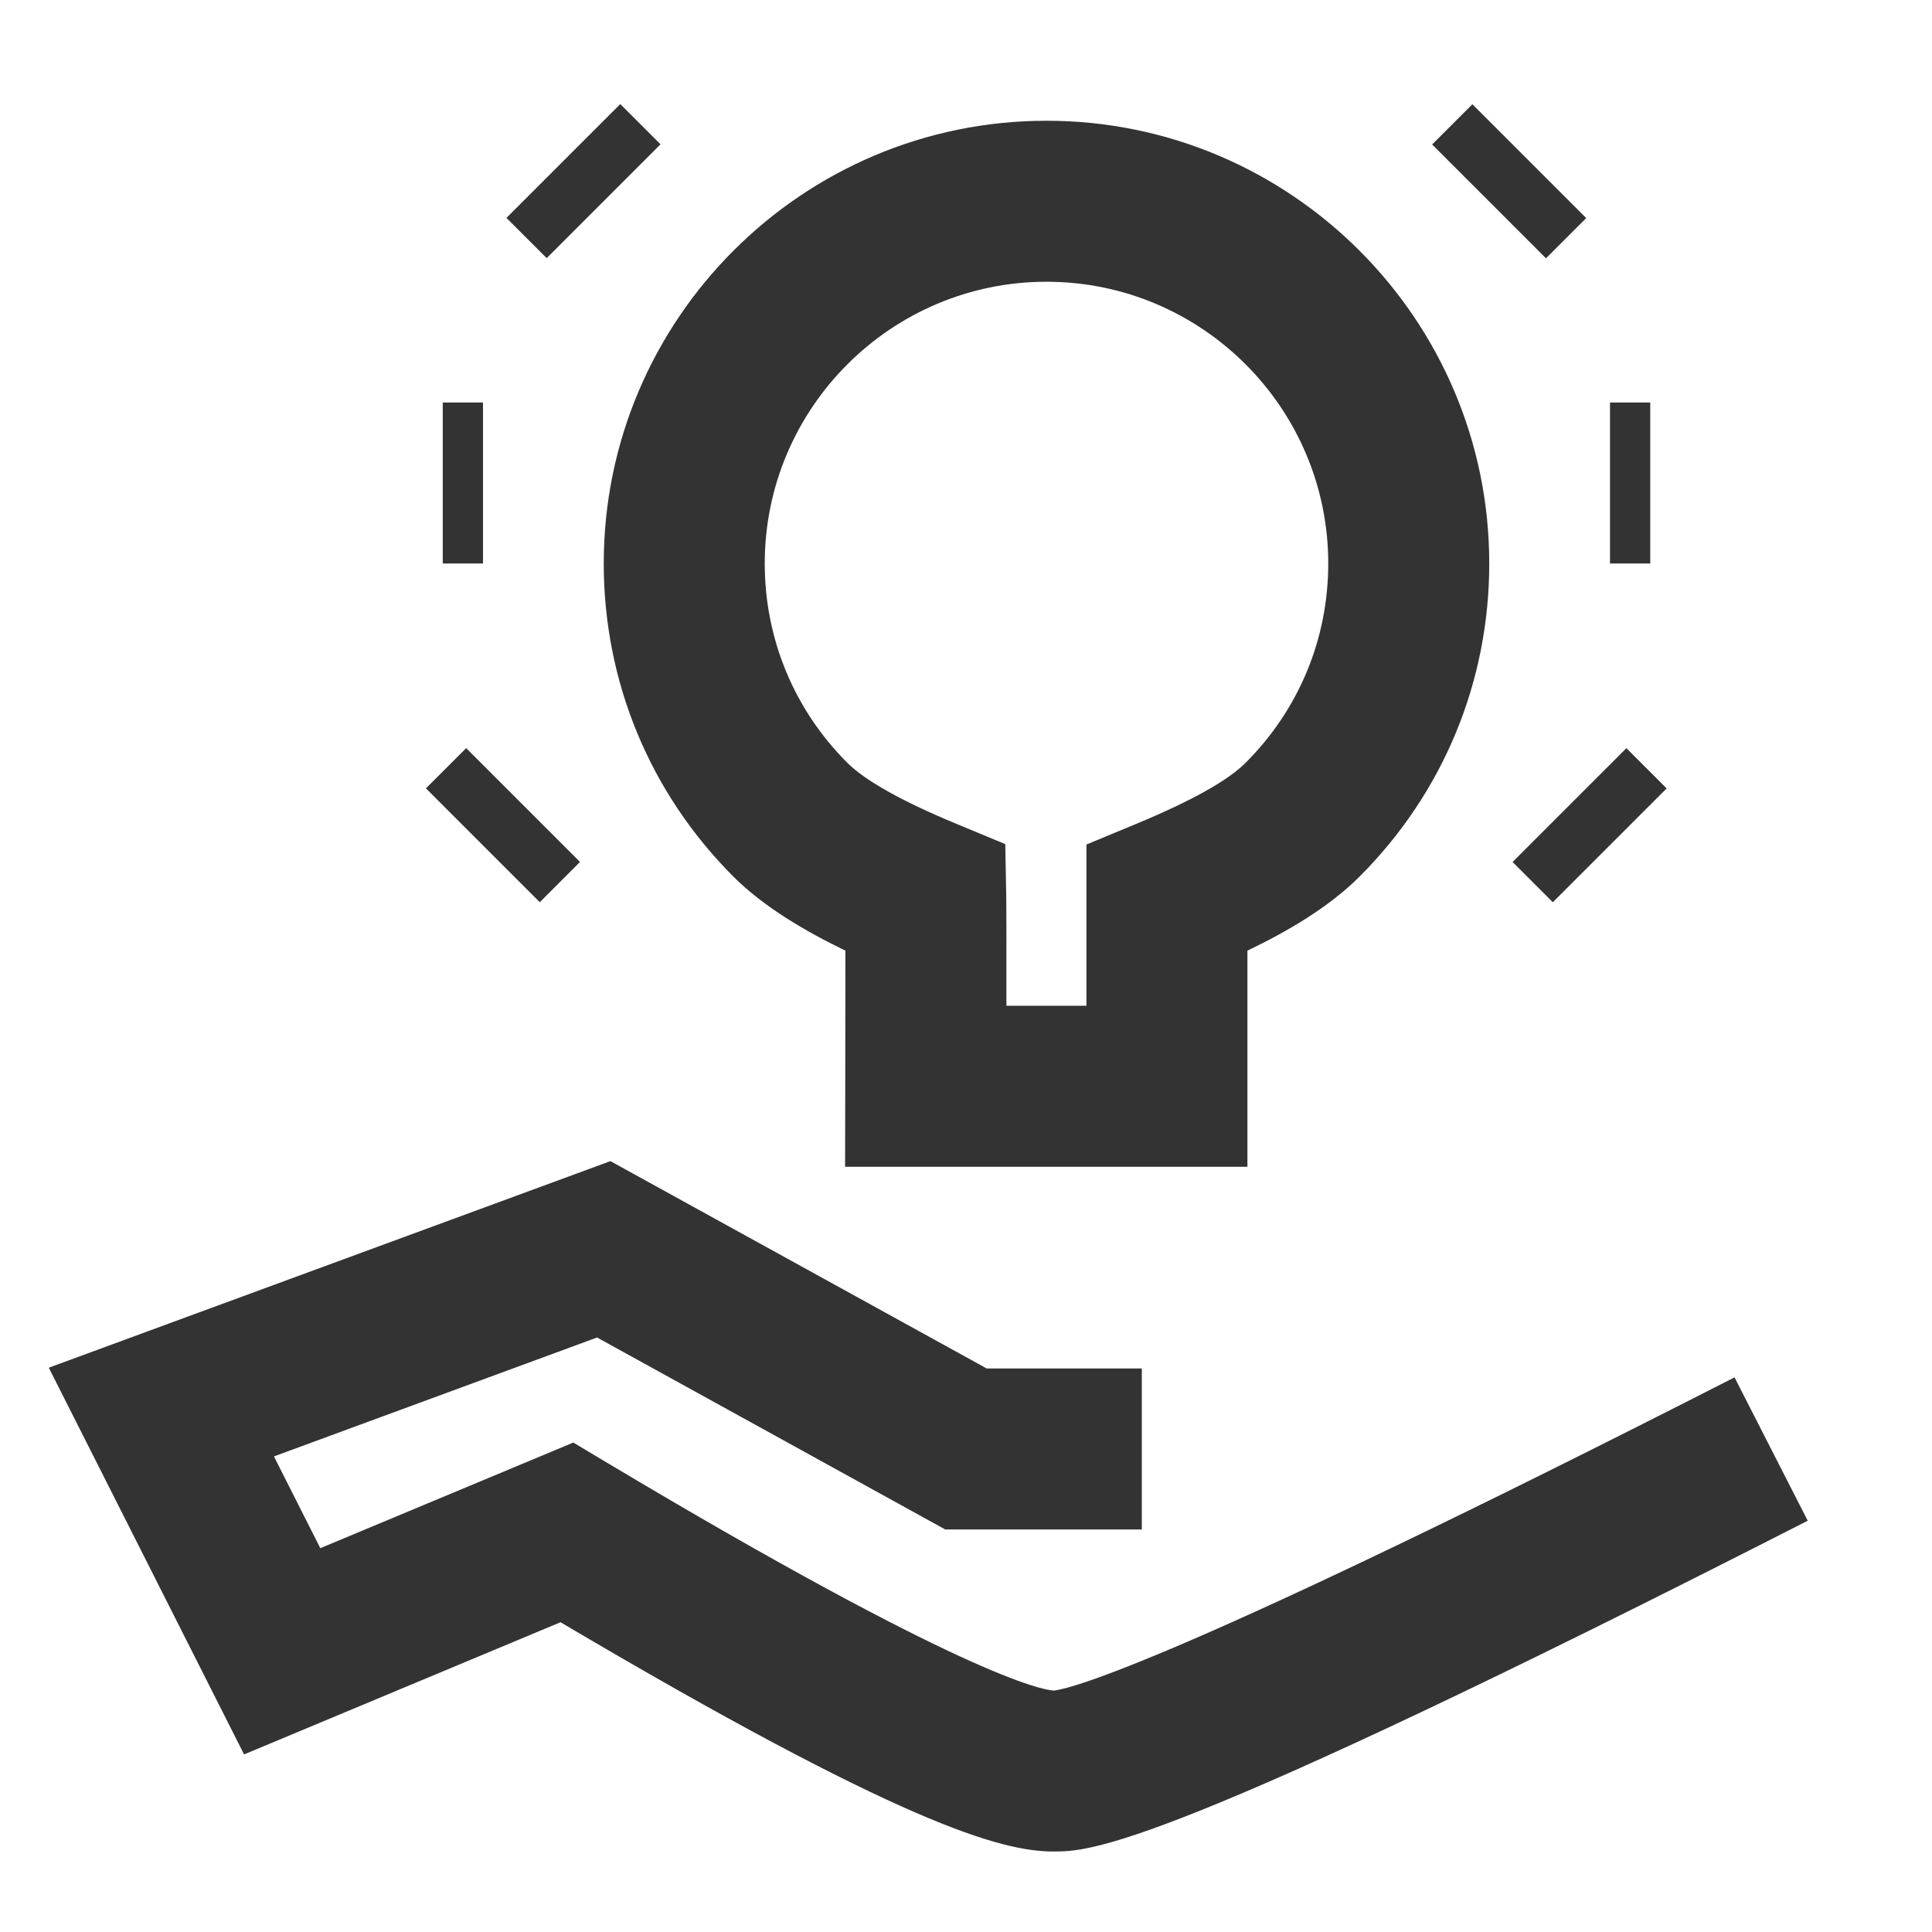 <?xml version="1.0" encoding="iso-8859-1"?>
<svg version="1.1" id="&#x56FE;&#x5C42;_1" xmlns="http://www.w3.org/2000/svg" xmlns:xlink="http://www.w3.org/1999/xlink" x="0px"
	 y="0px" viewBox="0 0 24 24" style="enable-background:new 0 0 24 24;" xml:space="preserve">
<path style="fill:#333333;" d="M13.083,23c-0.647,0-1.888-0.346-6.12-2.848l-3.931,1.642L0.606,16.99l6.977-2.566L12.258,17h1.926v2
	h-2.441l-4.326-2.385l-4.014,1.477l0.576,1.14l3.143-1.312l0.433,0.259c4.417,2.637,5.386,2.813,5.536,2.822
	c0.219-0.023,1.564-0.374,8.456-3.891l0.909,1.781C14.403,23,13.544,23,13.083,23z"/>
<path style="fill:#333333;" d="M15.496,14.494h-4.998l0.002-1.002c0.001-0.732,0.002-1.293,0.002-1.683
	c-0.485-0.234-1.011-0.539-1.392-0.92C8.072,9.85,7.5,8.469,7.5,7c0-3.033,2.467-5.5,5.5-5.5c3.032,0,5.5,2.467,5.5,5.5
	c0,1.469-0.572,2.85-1.611,3.889c-0.381,0.381-0.896,0.682-1.393,0.92V14.494z M12.502,12.494h0.994v-2.003l0.617-0.256
	c0.683-0.283,1.141-0.539,1.36-0.759C16.136,8.814,16.5,7.935,16.5,7c0-1.93-1.57-3.5-3.5-3.5S9.5,5.07,9.5,7
	c0,0.935,0.364,1.814,1.025,2.475c0.223,0.223,0.68,0.479,1.358,0.76l0.605,0.251l0.012,0.655
	C12.502,11.264,12.503,11.715,12.502,12.494z"/>
<rect x="5.896" y="9.25" transform="matrix(0.707 -0.707 0.707 0.707 -5.417 7.422)" style="fill:#333333;" width="0.707" height="2"/>
<rect x="18.75" y="9.896" transform="matrix(0.707 -0.707 0.707 0.707 -1.463 16.968)" style="fill:#333333;" width="2" height="0.707"/>
<rect x="6.25" y="1.896" transform="matrix(0.707 -0.707 0.707 0.707 0.532 5.785)" style="fill:#333333;" width="2" height="0.707"/>
<rect x="18.396" y="1.25" transform="matrix(0.707 -0.707 0.707 0.707 3.901 13.917)" style="fill:#333333;" width="0.707" height="2"/>
<rect x="20" y="5" style="fill:#333333;" width="0.5" height="2"/>
<rect x="5.5" y="5" style="fill:#333333;" width="0.5" height="2"/>
</svg>







